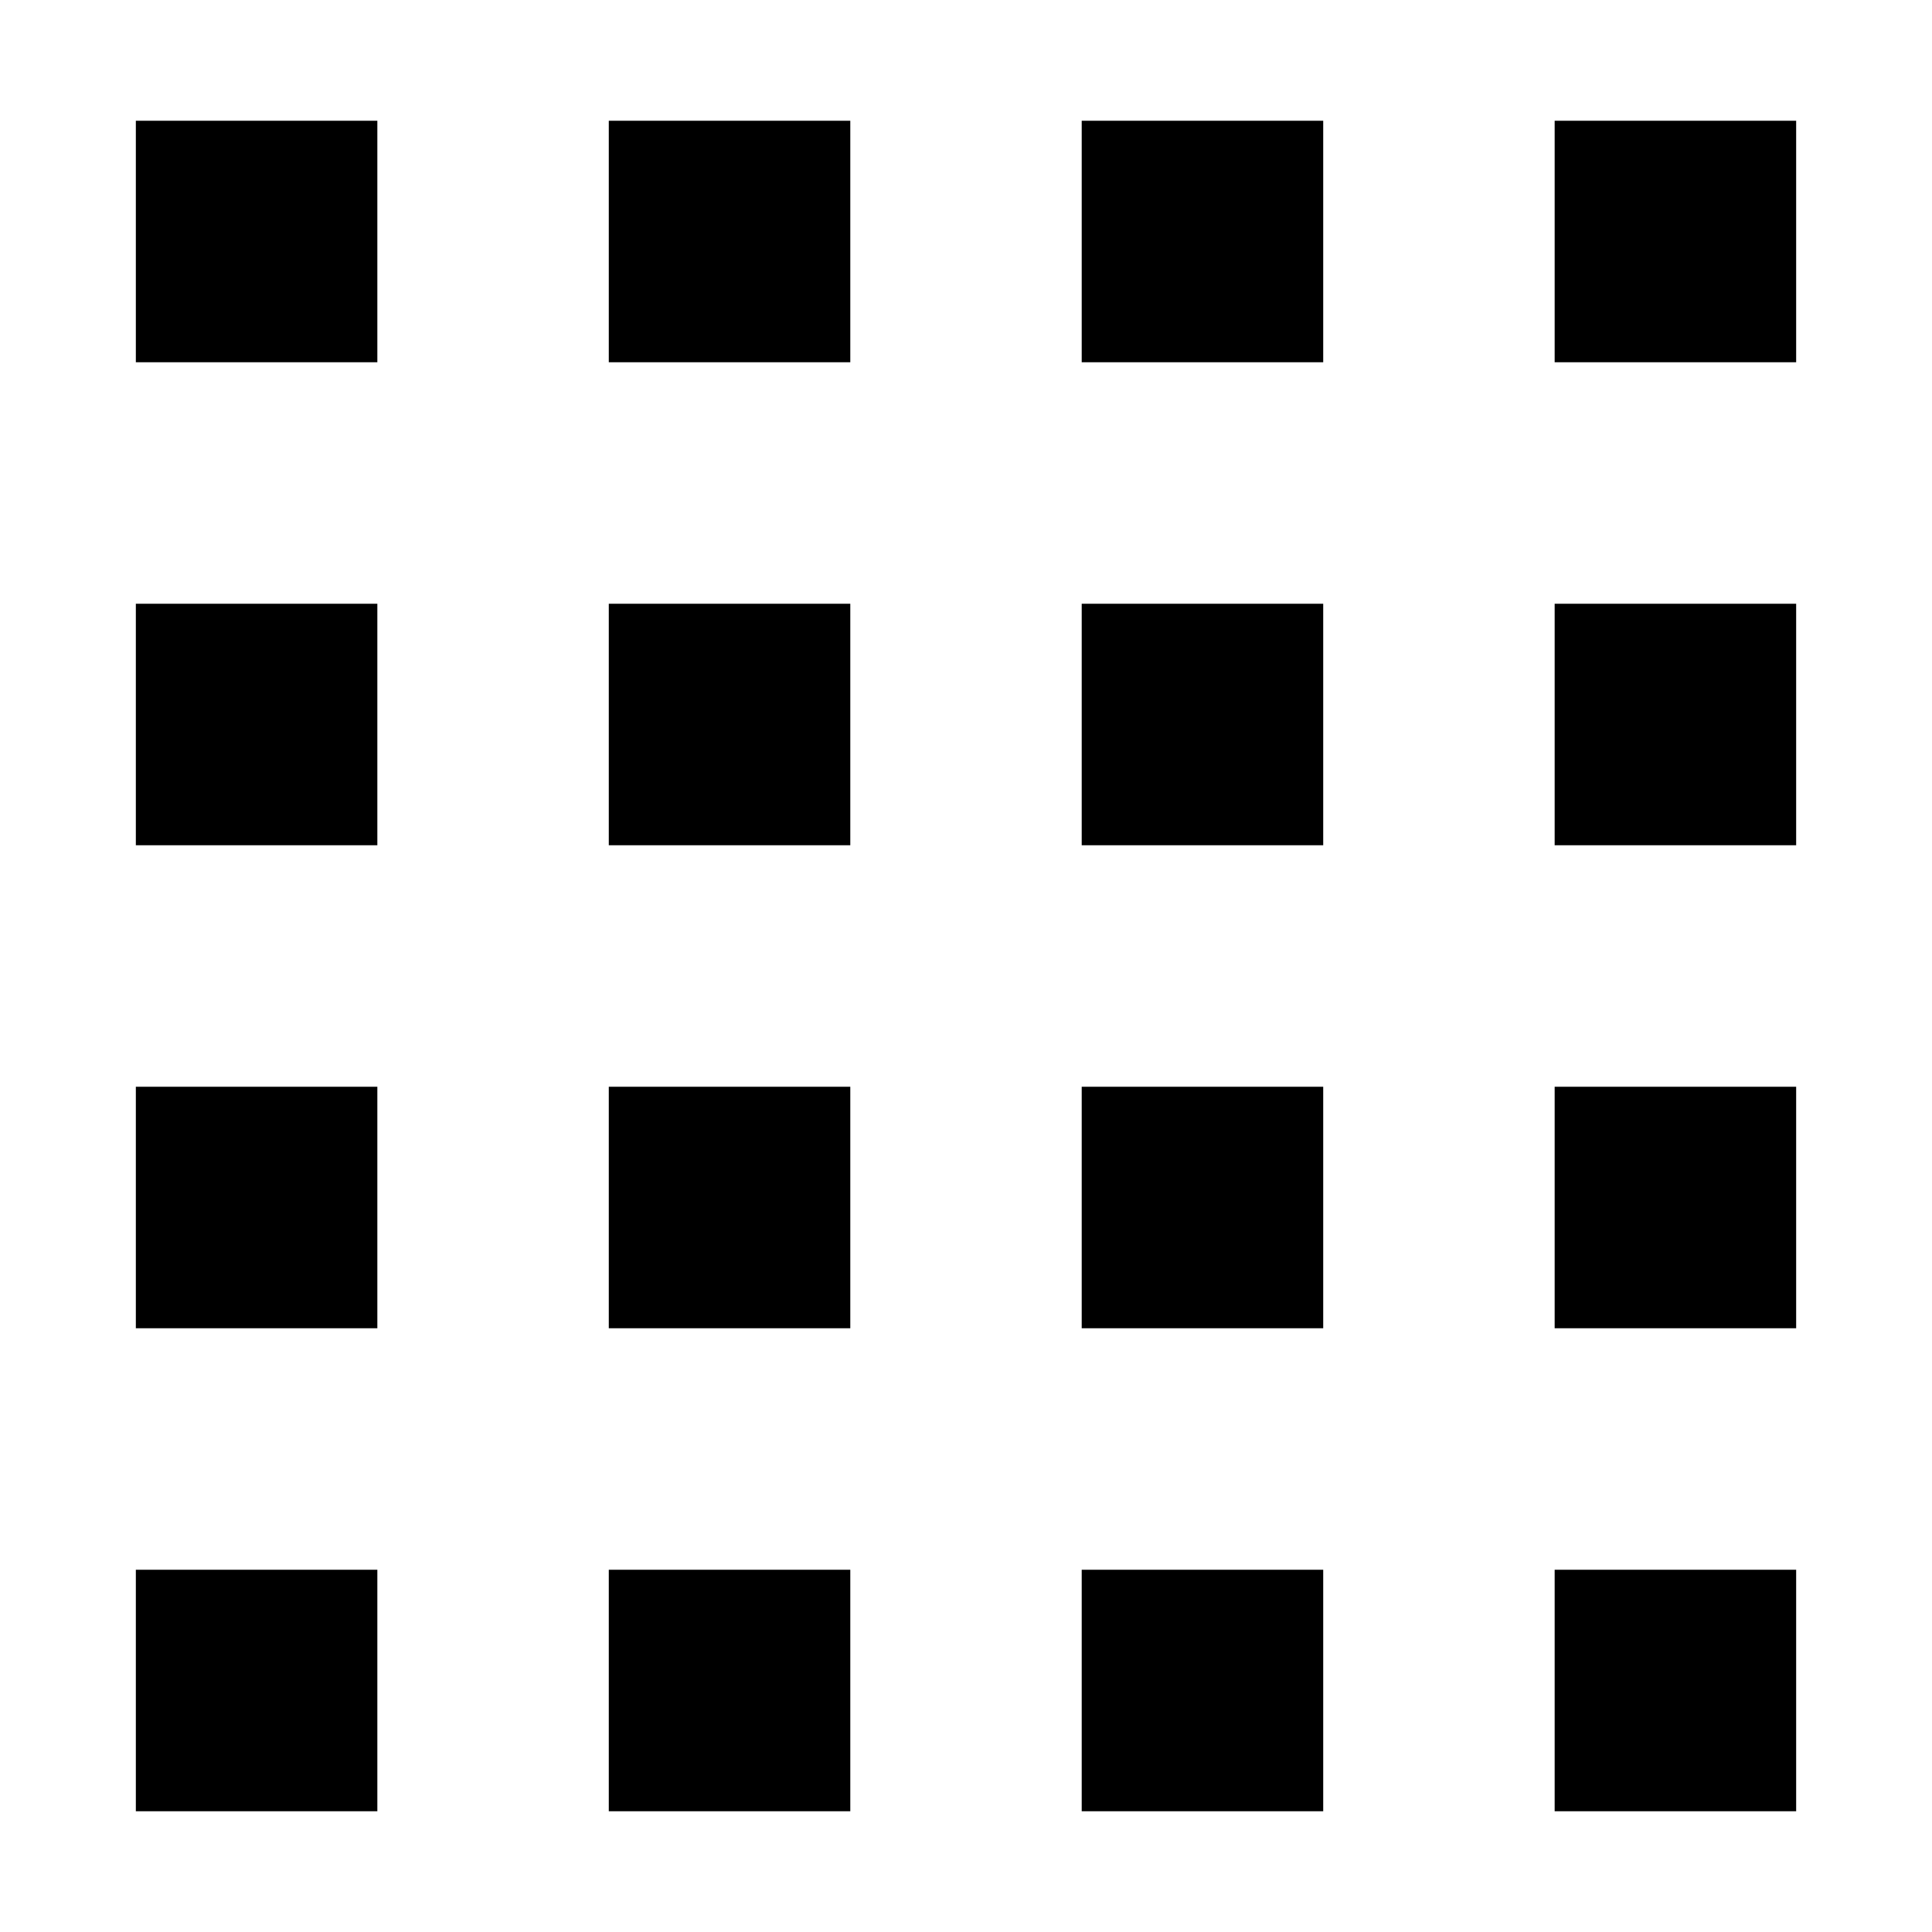<?xml version="1.0" encoding="utf-8"?>
<!-- Generator: Adobe Illustrator 16.0.4, SVG Export Plug-In . SVG Version: 6.00 Build 0)  -->
<!DOCTYPE svg PUBLIC "-//W3C//DTD SVG 1.1//EN" "http://www.w3.org/Graphics/SVG/1.1/DTD/svg11.dtd">
<svg version="1.1" id="Layer_2" xmlns="http://www.w3.org/2000/svg" xmlns:xlink="http://www.w3.org/1999/xlink" x="0px" y="0px"
	 width="64px" height="64px" viewBox="0 0 64 64" enable-background="new 0 0 64 64" xml:space="preserve">
<rect x="4.5" y="4" width="8" height="8"/>
<rect x="35.833" y="4" width="8" height="8"/>
<rect x="51.5" y="4" width="8" height="8"/>
<rect x="4.5" y="52" width="8" height="8"/>
<rect x="35.833" y="52" width="8" height="8"/>
<rect x="51.5" y="52" width="8" height="8"/>
<rect x="4.5" y="36" width="8" height="8"/>
<rect x="20.167" y="4" width="8" height="8"/>
<rect x="20.167" y="52" width="8" height="8"/>
<rect x="20.167" y="36" width="8" height="8"/>
<rect x="35.833" y="36" width="8" height="8"/>
<rect x="51.5" y="36" width="8" height="8"/>
<rect x="4.5" y="20" width="8" height="8"/>
<rect x="20.167" y="20" width="8" height="8"/>
<rect x="35.833" y="20" width="8" height="8"/>
<rect x="51.5" y="20" width="8" height="8"/>
</svg>
